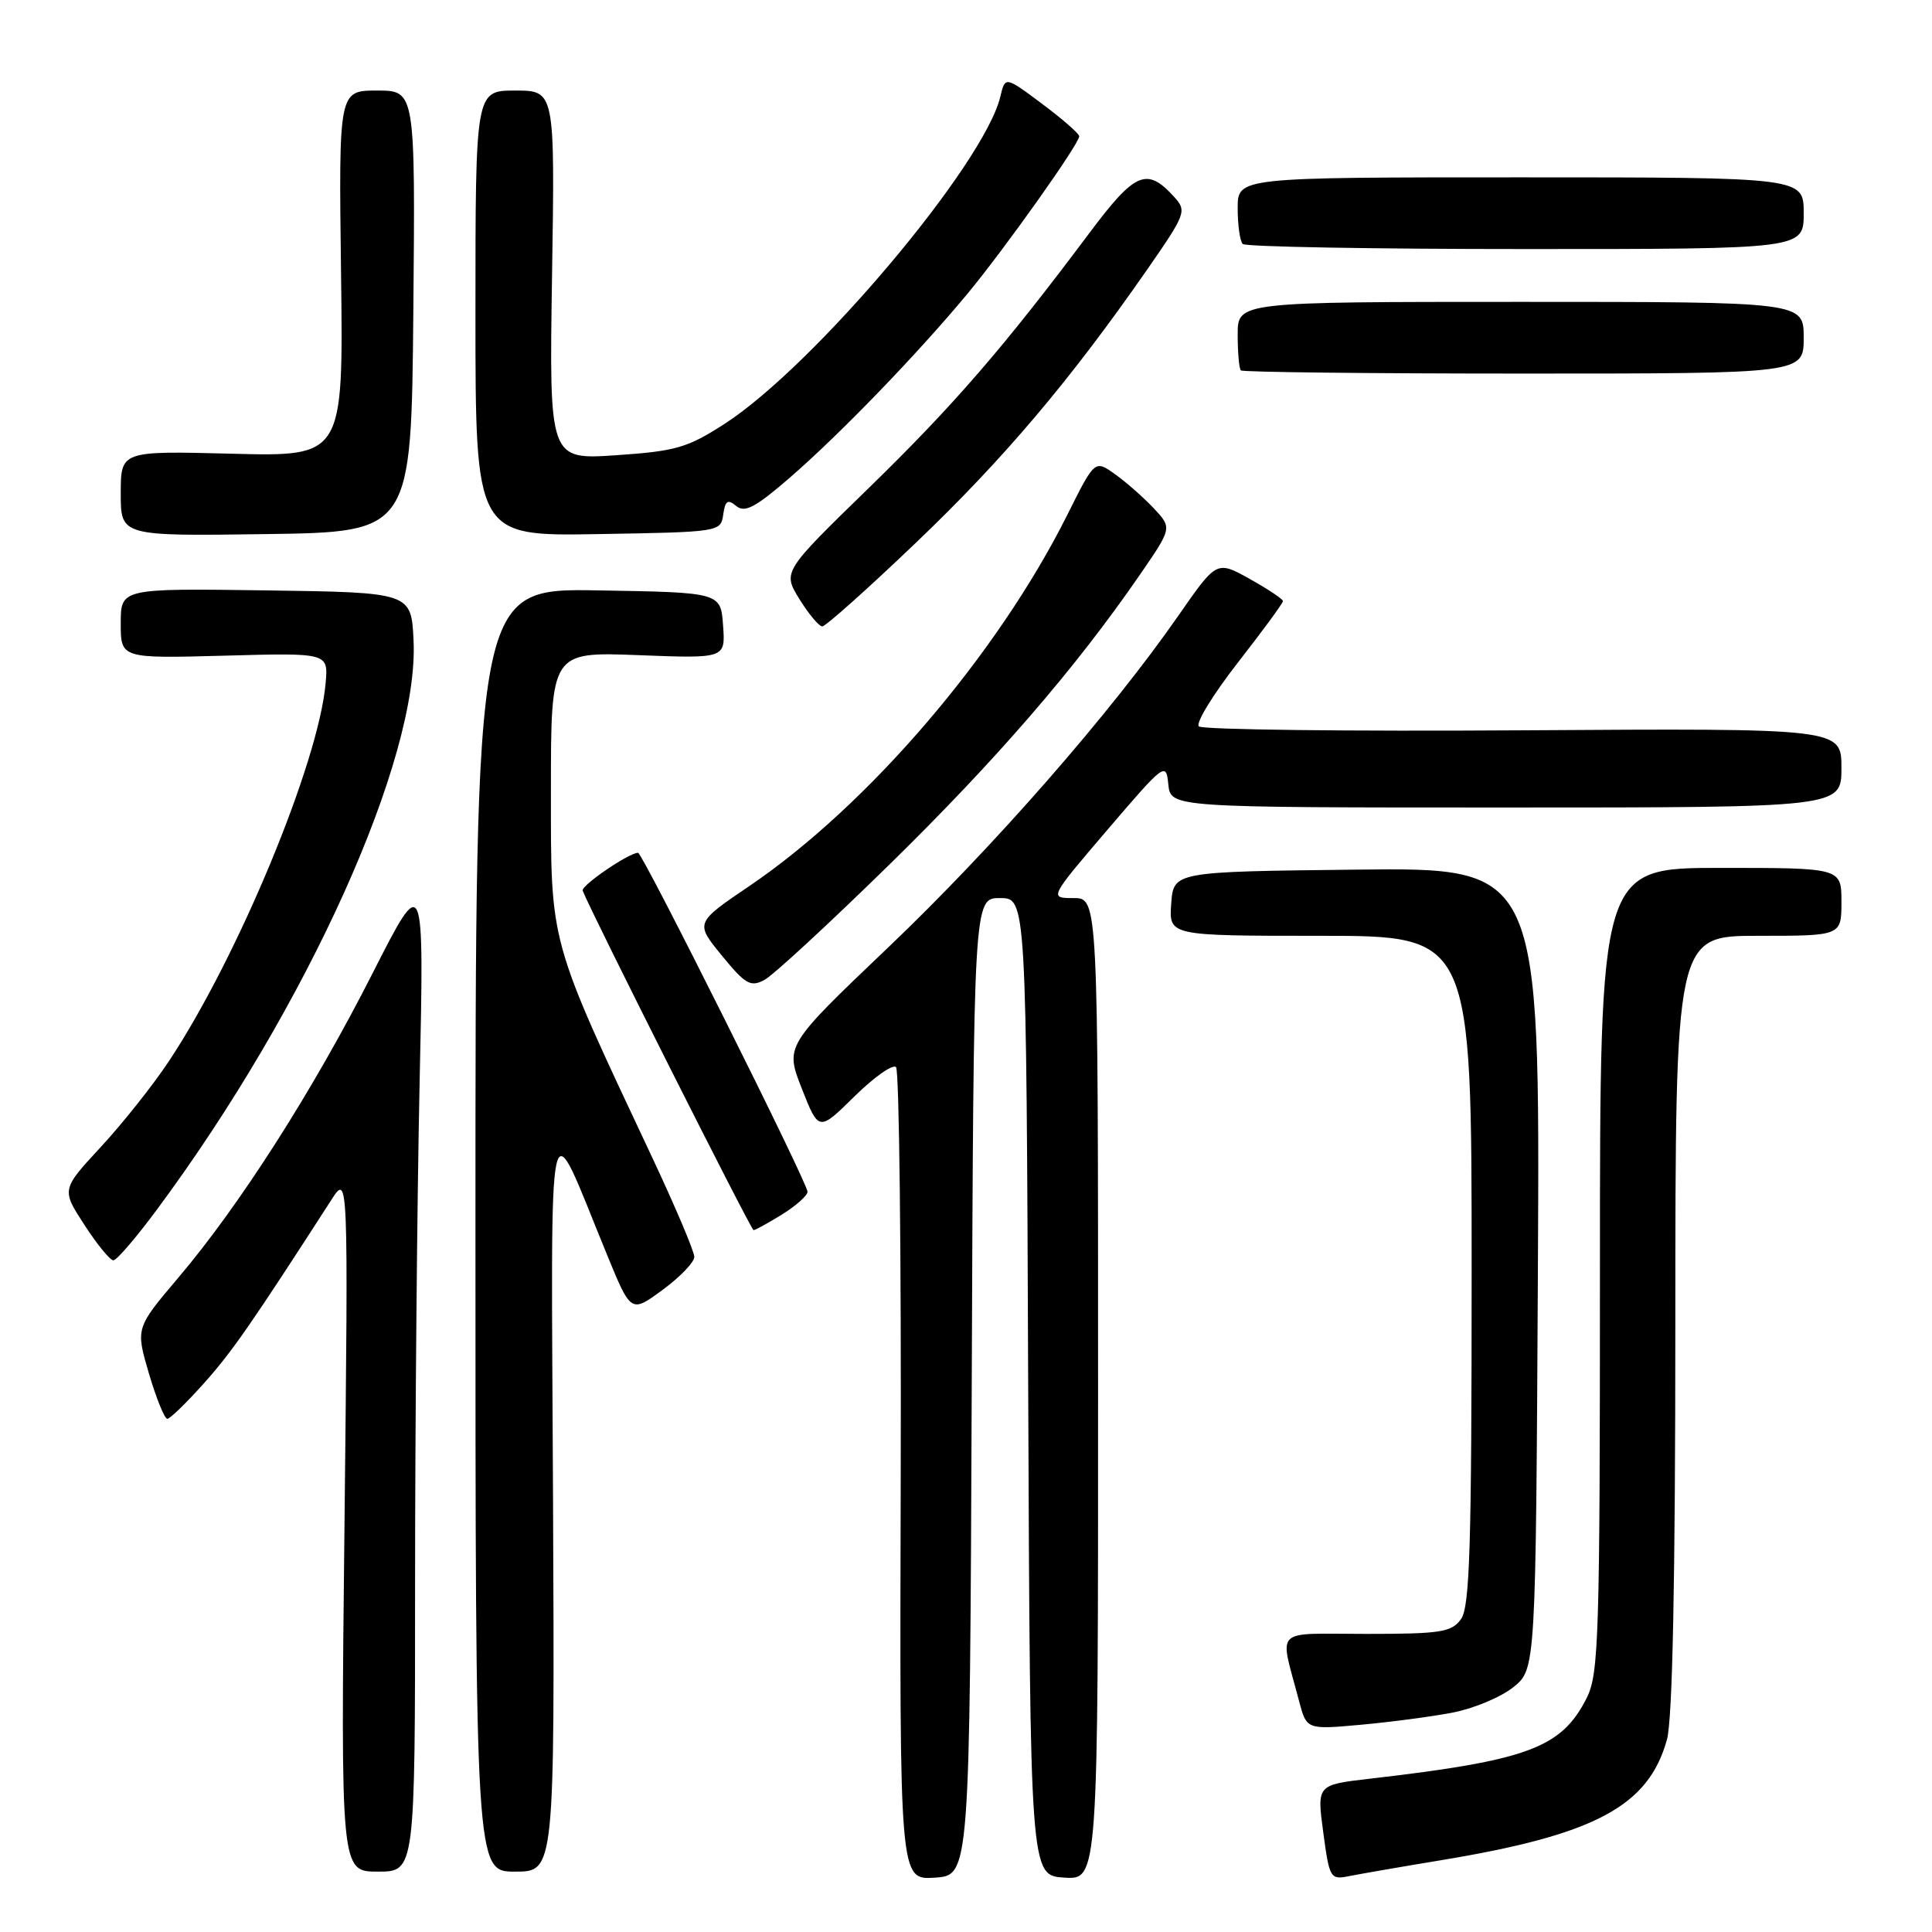<?xml version="1.0" encoding="UTF-8" standalone="no"?>
<!DOCTYPE svg PUBLIC "-//W3C//DTD SVG 1.1//EN" "http://www.w3.org/Graphics/SVG/1.1/DTD/svg11.dtd" >
<svg xmlns="http://www.w3.org/2000/svg" xmlns:xlink="http://www.w3.org/1999/xlink" version="1.1" viewBox="0 0 256 256">
 <g >
 <path fill="currentColor"
d=" M 128.76 183.75 C 129.01 119.00 129.01 119.00 132.50 119.00 C 135.99 119.00 135.99 119.00 136.24 183.75 C 136.50 248.50 136.50 248.50 141.00 248.79 C 145.51 249.09 145.51 249.09 145.50 184.04 C 145.50 119.00 145.50 119.00 142.25 119.00 C 139.01 119.00 139.01 119.00 146.75 109.94 C 154.34 101.07 154.51 100.95 154.81 103.94 C 155.13 107.00 155.13 107.00 199.56 107.00 C 244.00 107.00 244.00 107.00 244.00 101.75 C 244.00 96.50 244.00 96.50 201.82 96.77 C 178.62 96.92 159.29 96.69 158.85 96.25 C 158.41 95.81 160.74 92.01 164.03 87.79 C 167.31 83.58 170.00 79.92 170.00 79.65 C 170.00 79.39 168.03 78.07 165.61 76.72 C 161.22 74.27 161.22 74.27 156.18 81.52 C 147.16 94.50 131.66 112.22 117.69 125.54 C 104.02 138.57 104.02 138.57 106.25 144.26 C 108.49 149.94 108.49 149.94 113.22 145.28 C 115.82 142.72 118.30 140.97 118.73 141.40 C 119.15 141.83 119.43 166.24 119.35 195.64 C 119.20 249.10 119.20 249.10 123.85 248.80 C 128.50 248.50 128.50 248.50 128.76 183.75 Z  M 191.00 246.48 C 211.38 243.11 218.44 239.33 220.88 230.50 C 221.62 227.82 221.99 209.57 221.99 175.25 C 222.00 124.00 222.00 124.00 233.00 124.00 C 244.00 124.00 244.00 124.00 244.00 119.50 C 244.00 115.00 244.00 115.00 228.00 115.00 C 212.00 115.00 212.00 115.00 212.00 168.25 C 212.00 216.95 211.85 221.80 210.25 224.98 C 206.92 231.61 202.48 233.26 181.50 235.69 C 174.49 236.50 174.49 236.50 175.34 242.81 C 176.17 248.95 176.26 249.10 178.85 248.58 C 180.31 248.29 185.78 247.34 191.00 246.48 Z  M 55.00 209.75 C 55.00 188.71 55.27 158.90 55.60 143.50 C 56.21 115.50 56.21 115.50 49.35 129.00 C 41.49 144.48 31.79 159.68 23.62 169.31 C 17.97 175.98 17.97 175.98 19.73 181.99 C 20.71 185.29 21.80 188.00 22.17 188.00 C 22.53 188.00 24.73 185.86 27.06 183.25 C 30.77 179.09 33.31 175.43 43.90 159.00 C 46.15 155.50 46.15 155.50 45.65 201.75 C 45.14 248.00 45.14 248.00 50.07 248.00 C 55.00 248.00 55.00 248.00 55.00 209.75 Z  M 73.28 198.75 C 73.03 143.30 72.32 146.52 80.43 166.25 C 83.61 174.00 83.61 174.00 87.80 170.91 C 90.11 169.22 92.00 167.25 92.00 166.54 C 92.00 165.83 89.49 159.91 86.42 153.37 C 72.65 124.09 73.00 125.35 73.00 104.74 C 73.00 86.37 73.00 86.37 84.56 86.81 C 96.13 87.26 96.13 87.26 95.81 82.88 C 95.50 78.50 95.50 78.50 79.25 78.23 C 63.00 77.95 63.00 77.95 63.00 162.98 C 63.00 248.00 63.00 248.00 68.25 248.00 C 73.50 248.00 73.50 248.00 73.28 198.75 Z  M 192.51 226.92 C 195.27 226.39 198.87 224.89 200.51 223.57 C 203.50 221.19 203.50 221.19 203.78 168.08 C 204.05 114.96 204.05 114.96 179.78 115.23 C 155.50 115.50 155.50 115.50 155.19 119.75 C 154.89 124.00 154.89 124.00 174.94 124.00 C 195.00 124.00 195.00 124.00 195.00 168.31 C 195.00 205.02 194.76 212.95 193.58 214.56 C 192.32 216.28 190.89 216.50 181.03 216.50 C 168.49 216.50 169.53 215.47 172.12 225.35 C 173.13 229.19 173.13 229.19 180.31 228.54 C 184.27 228.18 189.75 227.46 192.51 226.92 Z  M 20.82 160.24 C 40.73 133.39 55.54 100.55 54.80 84.90 C 54.50 78.50 54.50 78.50 35.25 78.23 C 16.00 77.96 16.00 77.96 16.00 82.60 C 16.00 87.25 16.00 87.25 29.75 86.88 C 43.50 86.50 43.50 86.50 43.15 90.50 C 42.25 100.98 31.54 126.81 22.39 140.60 C 20.30 143.76 16.23 148.88 13.36 151.98 C 8.14 157.62 8.14 157.62 11.19 162.31 C 12.86 164.89 14.59 167.00 15.02 167.00 C 15.46 167.00 18.07 163.96 20.82 160.24 Z  M 103.63 160.92 C 105.48 159.77 107.00 158.42 107.00 157.91 C 107.00 156.73 85.14 113.00 84.55 113.00 C 83.33 113.00 76.96 117.35 77.21 118.02 C 78.21 120.68 99.52 163.00 99.85 163.00 C 100.08 163.00 101.78 162.06 103.63 160.92 Z  M 117.80 114.61 C 131.97 100.73 142.48 88.59 150.99 76.23 C 155.31 69.96 155.31 69.96 152.91 67.38 C 151.58 65.97 149.28 63.93 147.78 62.86 C 145.07 60.91 145.07 60.91 141.43 68.21 C 132.18 86.71 115.05 106.72 99.30 117.40 C 92.10 122.28 92.10 122.28 95.65 126.62 C 98.78 130.44 99.46 130.83 101.30 129.84 C 102.45 129.23 109.87 122.37 117.80 114.61 Z  M 121.38 71.90 C 132.97 60.84 141.79 50.41 151.97 35.77 C 157.13 28.34 157.27 27.96 155.61 26.12 C 151.97 22.10 150.43 22.75 144.37 30.85 C 133.02 46.02 126.38 53.69 115.14 64.64 C 103.70 75.77 103.70 75.77 105.93 79.39 C 107.16 81.37 108.52 83.00 108.96 83.00 C 109.40 83.00 114.99 78.01 121.38 71.90 Z  M 54.77 41.25 C 55.03 12.00 55.03 12.00 49.96 12.00 C 44.88 12.00 44.88 12.00 45.19 36.25 C 45.50 60.50 45.50 60.50 30.75 60.12 C 16.00 59.74 16.00 59.74 16.00 65.39 C 16.00 71.04 16.00 71.04 35.25 70.77 C 54.50 70.50 54.50 70.50 54.77 41.25 Z  M 95.83 68.19 C 96.09 66.33 96.43 66.11 97.56 67.05 C 98.69 67.99 100.12 67.23 104.74 63.22 C 111.38 57.45 121.52 46.95 128.13 39.00 C 133.09 33.03 143.00 19.07 143.00 18.06 C 143.00 17.71 140.79 15.78 138.10 13.77 C 133.19 10.10 133.19 10.10 132.55 12.80 C 130.44 21.73 107.87 48.51 96.00 56.17 C 91.08 59.34 89.56 59.78 81.64 60.32 C 72.77 60.92 72.77 60.92 73.15 36.46 C 73.53 12.00 73.53 12.00 68.26 12.00 C 63.00 12.00 63.00 12.00 63.00 41.52 C 63.00 71.05 63.00 71.05 79.25 70.77 C 95.37 70.50 95.50 70.48 95.83 68.19 Z  M 239.00 44.75 C 239.00 40.00 239.00 40.00 201.50 40.00 C 164.00 40.00 164.00 40.00 164.00 44.33 C 164.00 46.72 164.19 48.85 164.42 49.08 C 164.65 49.31 181.52 49.50 201.92 49.50 C 239.00 49.50 239.00 49.50 239.00 44.75 Z  M 239.00 28.25 C 239.00 23.50 239.00 23.50 201.50 23.50 C 164.00 23.50 164.00 23.50 164.00 27.58 C 164.00 29.83 164.30 31.97 164.67 32.33 C 165.03 32.70 181.91 33.00 202.17 33.00 C 239.00 33.00 239.00 33.00 239.00 28.25 Z "/>
</g>
</svg>